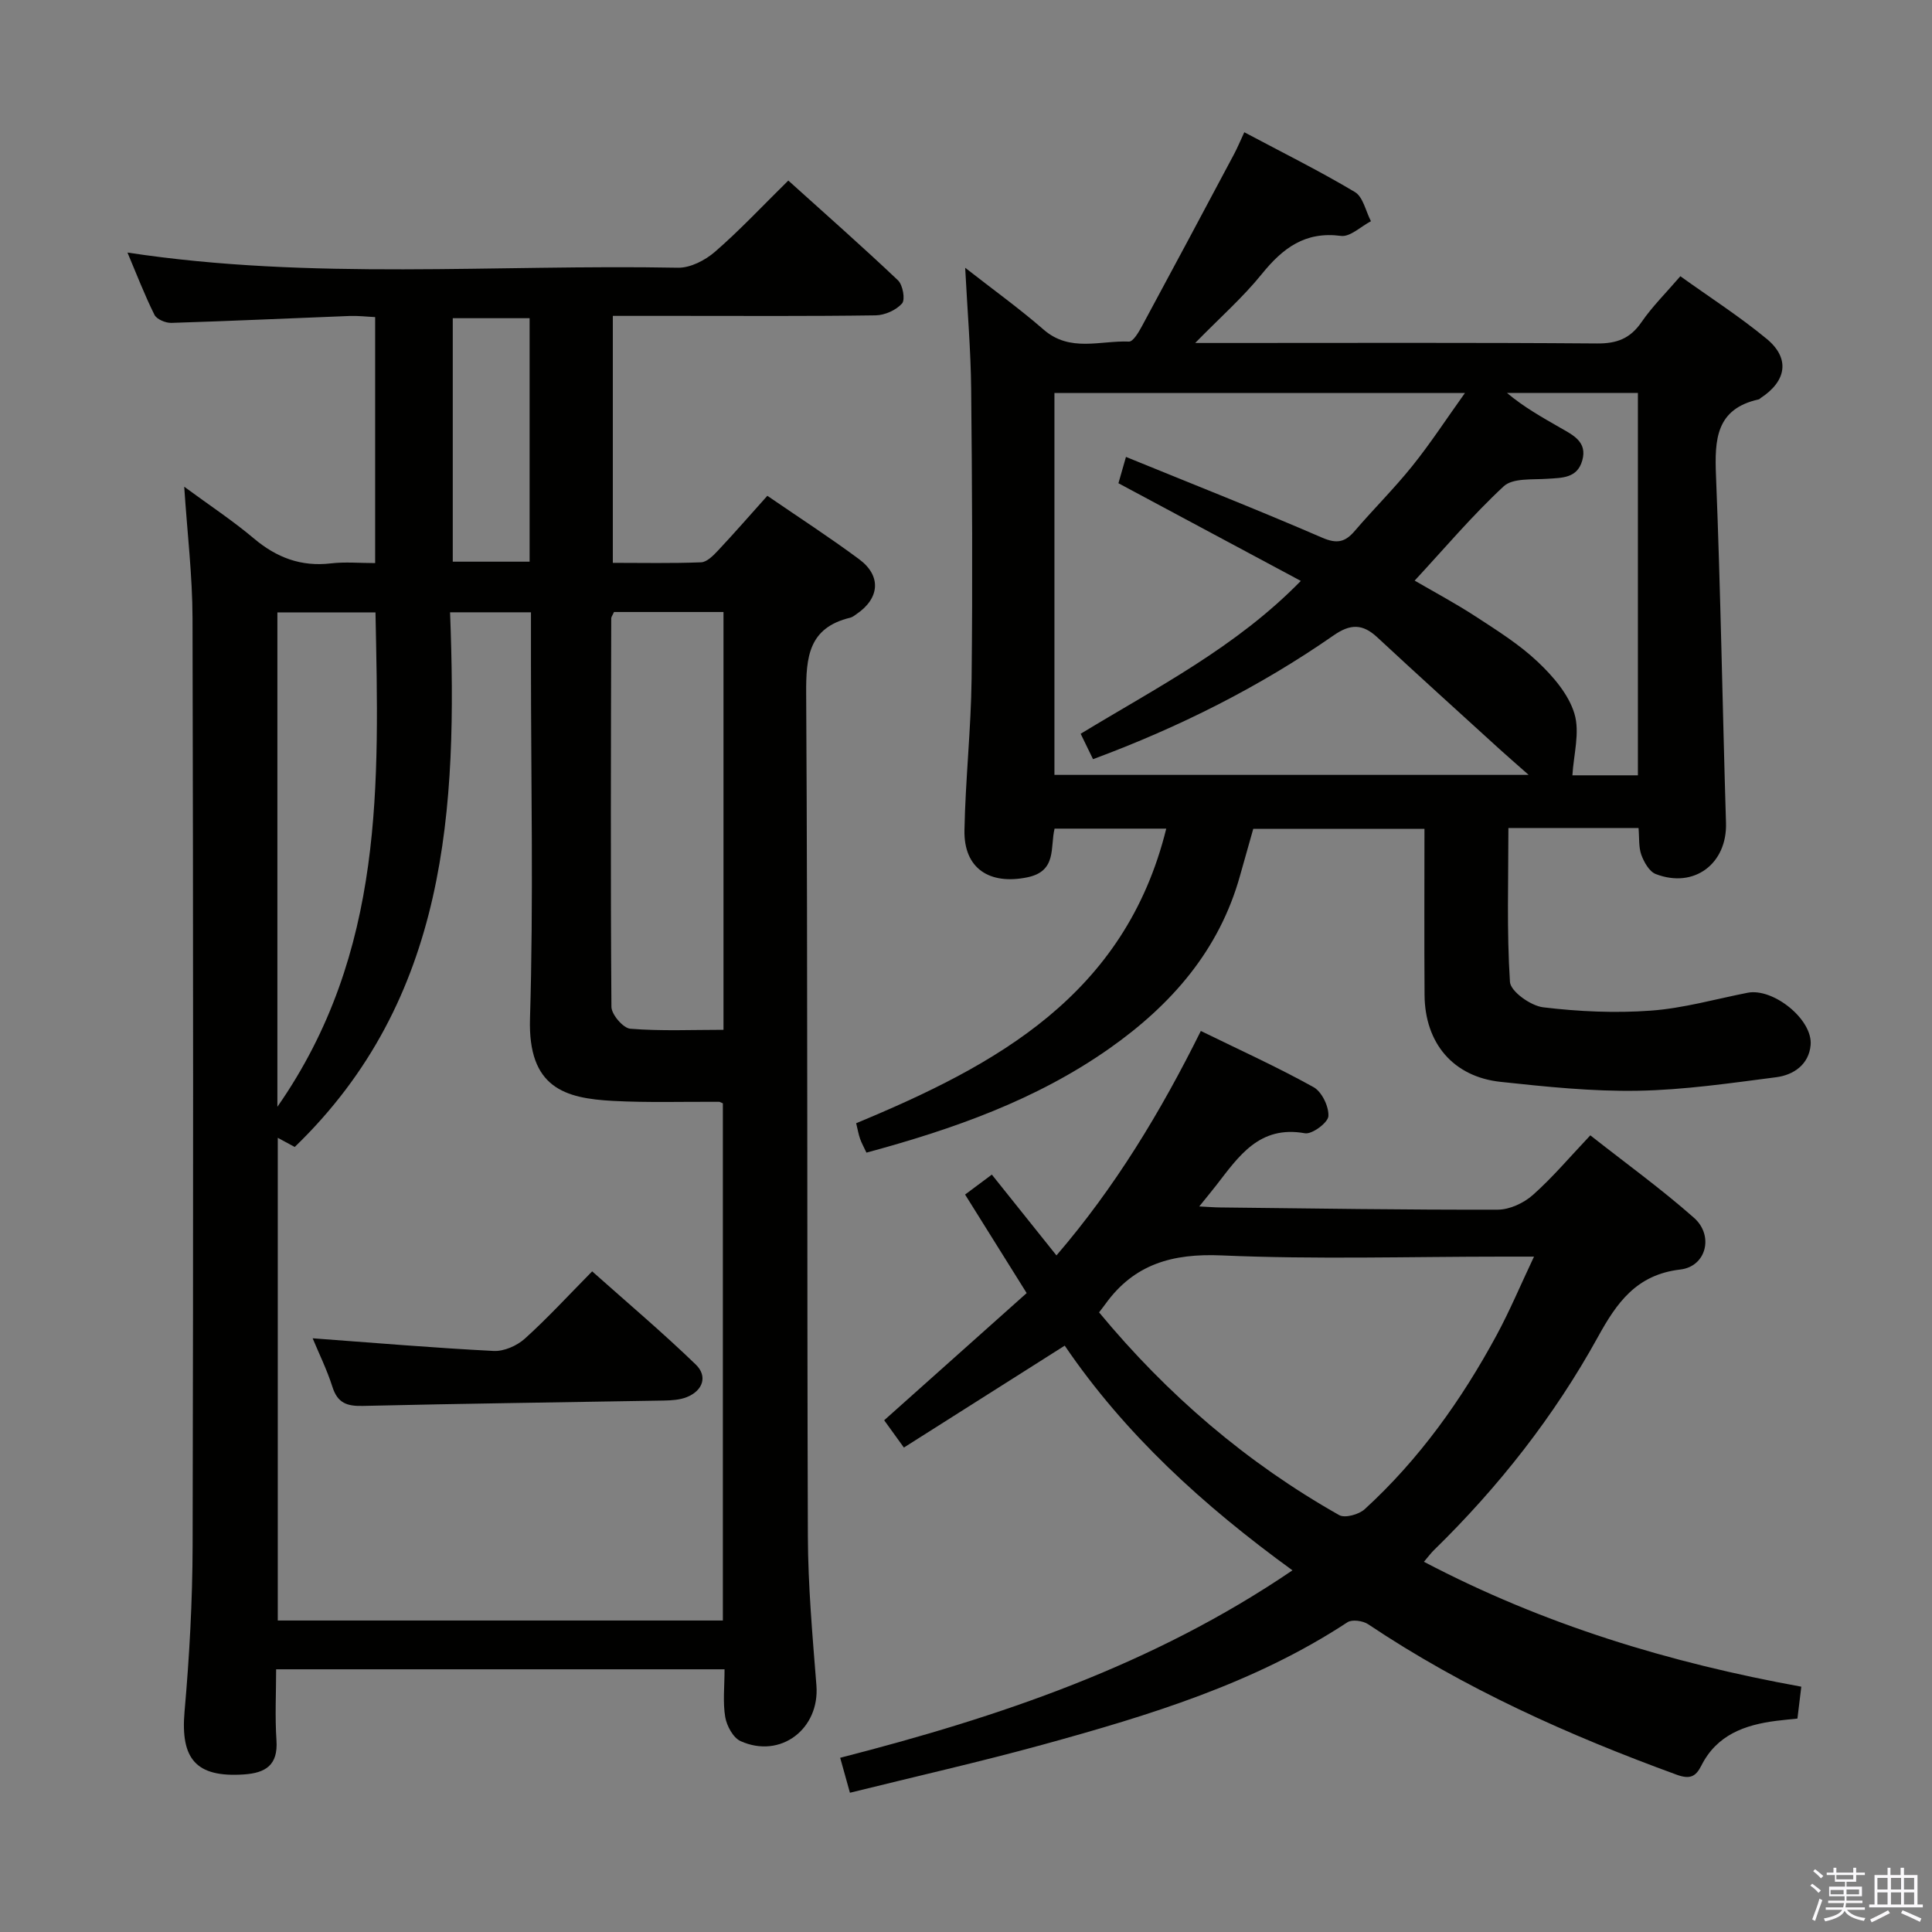 <svg enable-background="new 0 0 400 400" viewBox="0 0 400 400" xmlns="http://www.w3.org/2000/svg"><rect x="0" y="0" width="400" height="400" fill="#808080" stroke="none"/><path d="m374.8 390.4.4-.4c.7.5 1.3 1 1.8 1.4l-.5.5c-.5-.6-1.1-1.1-1.7-1.5zm1 7.3-.6-.3c.5-1.4 1.1-2.8 1.5-4.3.2.1.4.2.6.3-.5 1.3-1 2.8-1.5 4.3zm-.4-10.3.4-.4c.4.3 1 .8 1.7 1.4l-.5.5c-.4-.5-1-1-1.6-1.5zm2.5.3h1.7v-1h.6v1h3.5v-1h.6v1h1.8v.5h-1.8v1.4h-2v1h3.2v2h-3.2v.9h3.3v.5h-3.4c0 .3-.1.6-.1.9h4v.5h-3.7c.7.9 1.9 1.5 3.8 1.7-.1.2-.2.4-.3.6-2.1-.4-3.5-1.1-4-2.1-.4 1-1.8 1.7-4 2.2-.1-.2-.2-.4-.3-.6 2.1-.4 3.4-1 3.8-1.8h-3.4v-.5h3.6c.1-.3.1-.6.2-.9h-3.3v-.5h3.4c0-.3 0-.6 0-.9h-3.2v-2h3.3v-1h-2.1v-1.4h-1.7v-.5zm1.1 3.5v1h2.7c0-.3 0-.4 0-.4 0-.2 0-.2 0-.2 0-.1 0-.2 0-.3h-2.7zm1.2-3v.9h3.5v-.9zm4.7 3h-2.6v.6.4h2.6z" fill="#fbfafc"/><path d="m393.6 386.7h.6v1.5h2.8v6.1h1.1v.6h-11.1v-.6h1.1v-6.1h2.7v-1.5h.6v1.5h2.1v-1.5zm-2.7 8.8.4.6c-1.2.6-2.5 1.3-3.8 1.9-.1-.2-.2-.4-.3-.6 1.2-.6 2.5-1.2 3.7-1.9zm-2.2-6.7v2.4h2.1v-2.4zm0 3v2.5h2.1v-2.5zm2.8-3v2.4h2.1v-2.4zm0 3v2.5h2.1v-2.5zm6 6.1c-1.4-.7-2.7-1.3-3.9-1.8l.3-.6c1.5.6 2.7 1.2 3.9 1.7zm-1.2-9.1h-2.1v2.4h2.1zm-2.1 3v2.5h2.1v-2.5z" fill="#fbfafc"/><g fill="#010100"><path d="m38.14 100.77c5.16 3.8 10.01 6.99 14.42 10.71 4.72 3.98 9.79 5.89 15.97 5.16 2.92-.34 5.92-.06 9.14-.06 0-17.18 0-33.78 0-50.93-1.76-.08-3.53-.3-5.3-.23-12.29.47-24.58 1.05-36.87 1.43-1.19.04-3.05-.73-3.52-1.67-2.05-4.11-3.7-8.42-5.59-12.89 38.18 5.8 76.13 2.41 113.97 3.14 2.57.05 5.64-1.54 7.67-3.3 5.14-4.46 9.81-9.46 15.18-14.75 7.56 6.82 15.26 13.6 22.7 20.65 1.01.95 1.55 4 .85 4.8-1.22 1.38-3.57 2.43-5.46 2.46-13.66.2-27.32.11-40.99.11-4.32 0-8.64 0-13.43 0v51.13c6.1 0 12.2.13 18.28-.11 1.21-.05 2.53-1.41 3.5-2.44 3.39-3.61 6.64-7.35 10.21-11.33 6.49 4.45 12.9 8.6 19.03 13.15 4.63 3.44 4.23 8.1-.58 11.35-.41.28-.83.63-1.3.74-8.59 2.07-9.16 8.09-9.11 15.74.34 58.15.15 116.3.35 174.45.04 10.29.96 20.59 1.77 30.86.71 9-7.42 15.27-15.7 11.54-1.54-.69-2.87-3.16-3.18-4.99-.52-3.07-.14-6.29-.14-9.88-30.91 0-61.49 0-92.84 0 0 4.87-.26 9.81.07 14.72.35 5.14-2.27 6.75-6.77 7.05-9.87.66-13.13-3.18-12.26-13.04 1.01-11.42 1.64-22.91 1.67-34.37.15-63.98.13-127.97-.02-191.95-.02-8.85-1.09-17.7-1.72-27.25zm111.52 234.74c0-36.13 0-71.68 0-107.08-.49-.2-.63-.31-.78-.31-7.33-.05-14.67.2-21.97-.19-9.96-.53-17.61-2.69-17.18-17.05.74-24.46.2-48.95.2-73.43 0-3.47 0-6.94 0-10.68-5.54 0-10.76 0-16.75 0 1.55 40.63-.44 80.08-32.16 110.7-1.21-.65-2.29-1.24-3.51-1.9v99.94zm-22.54-208.8c-.32.72-.57 1.02-.57 1.31-.06 26.81-.16 53.62.04 80.43.01 1.6 2.44 4.42 3.91 4.54 6.37.51 12.81.22 19.29.22 0-28.99 0-57.6 0-86.5-7.63 0-15.06 0-22.67 0zm-69.69 102.44c22.33-32.02 21-67.15 20.31-102.36-7.05 0-13.62 0-20.31 0zm52.22-112.86c0-17.08 0-33.77 0-50.41-5.56 0-10.75 0-15.91 0v50.41z"/><path d="m339.24 171.43c-9.25 0-18.17 0-26.94 0 0 10.74-.36 21.34.32 31.87.13 1.97 4.3 4.94 6.87 5.25 7.37.89 14.92 1.23 22.31.69 6.73-.49 13.36-2.39 20.02-3.7 5.29-1.05 13.53 5.54 13.05 10.83-.36 4.02-3.51 6.19-7.13 6.66-9.54 1.23-19.12 2.64-28.71 2.8-9.43.16-18.92-.83-28.33-1.84-9.82-1.05-15.69-8-15.76-17.98-.08-11.32-.02-22.64-.02-34.4-11.8 0-23.35 0-35.45 0-.85 3.02-1.8 6.32-2.72 9.63-4.31 15.52-14.25 26.83-27.11 35.87-15.16 10.65-32.3 16.67-50.25 21.53-.52-1.12-1.01-1.97-1.32-2.87-.33-.93-.49-1.92-.81-3.22 28.94-12.01 55.67-26.47 64.2-60.99-8.14 0-15.52 0-23.12 0-.95 3.83.55 8.81-5.64 10.08-7.82 1.61-13.18-1.81-13.02-9.77.2-10.47 1.36-20.93 1.48-31.4.22-19.96.11-39.92-.09-59.88-.08-8.05-.77-16.1-1.24-25.15 5.92 4.63 11.29 8.49 16.25 12.81 5.46 4.75 11.73 2.22 17.66 2.47.87.04 2.04-1.99 2.72-3.25 6.39-11.83 12.72-23.69 19.04-35.56.69-1.3 1.26-2.67 2.12-4.53 7.8 4.15 15.52 7.98 22.9 12.38 1.7 1.02 2.24 3.98 3.32 6.04-2.08 1.08-4.3 3.29-6.2 3.04-7.43-.98-12.05 2.52-16.4 7.9-3.94 4.87-8.71 9.07-13.79 14.27h5.75c25.82 0 51.65-.1 77.47.1 4.09.03 6.85-1.02 9.18-4.41 2.24-3.25 5.09-6.07 8.05-9.51 6.13 4.4 12.29 8.35 17.89 12.98 4.86 4.02 4.11 8.72-1.24 12.22-.14.09-.26.26-.4.29-8.92 1.97-9.17 8.35-8.87 15.85.96 23.94 1.34 47.89 2.07 71.84.26 8.43-6.58 13.66-14.55 10.59-1.34-.52-2.43-2.47-2.99-4-.57-1.62-.39-3.53-.57-5.53zm-106.12-76.83c13.91 5.68 27.36 10.98 40.62 16.72 3.06 1.32 4.75.94 6.75-1.4 3.9-4.55 8.17-8.78 11.92-13.45 3.76-4.68 7.05-9.74 10.89-15.1-29.05 0-56.97 0-84.99 0v79.06h98.18c-2.29-2.03-4.16-3.64-5.98-5.29-8.47-7.72-16.98-15.4-25.37-23.2-3.03-2.82-5.57-2.8-9.03-.39-15.35 10.67-31.94 19-49.81 25.63-.86-1.76-1.69-3.48-2.56-5.26 15.91-9.67 32.2-17.94 45.58-31.65-12.93-6.93-25.2-13.5-37.76-20.22.42-1.49.87-3.05 1.56-5.45zm59.77 25.61c3.8 2.22 8.35 4.64 12.65 7.44 4.45 2.9 9.03 5.77 12.85 9.39 3.16 2.98 6.38 6.72 7.58 10.72 1.17 3.89-.18 8.54-.42 12.76h13.56c0-26.61 0-52.91 0-79.17-9.35 0-18.23 0-27.11 0 3.51 2.95 7.32 5.08 11.12 7.26 2.6 1.49 5.56 2.9 4.47 6.73-1.05 3.71-4.19 3.58-7.27 3.79-3.07.21-7.11-.19-8.99 1.55-6.54 6.07-12.34 12.95-18.44 19.53z"/><path d="m175.97 371.17c-.82-2.92-1.34-4.8-2.02-7.24 32.85-8.43 64.67-19.11 93.64-38.81-18.47-13.41-34.71-28.22-47.15-46.52-11.3 7.16-22.17 14.05-33.3 21.1-1.69-2.35-2.93-4.07-4.08-5.65 9.93-8.86 19.67-17.56 29.5-26.33-4.53-7.24-8.55-13.68-12.75-20.4 1.86-1.38 3.56-2.66 5.54-4.13 4.45 5.57 8.77 10.97 13.38 16.73 12.12-14.1 21.54-29.65 29.89-46.47 7.97 3.9 15.82 7.46 23.33 11.63 1.72.95 3.2 4.02 3.08 6.01-.08 1.34-3.39 3.81-4.86 3.54-9.44-1.7-13.7 4.77-18.37 10.79-.99 1.27-2.02 2.51-3.51 4.36 1.92.1 3.16.2 4.4.21 19.14.21 38.27.51 57.41.46 2.46-.01 5.38-1.37 7.26-3.04 4.08-3.62 7.62-7.83 11.9-12.35 7.3 5.75 14.68 11.08 21.47 17.08 4.14 3.66 2.56 10.07-2.84 10.7-9.11 1.06-13.18 6.92-17.05 13.95-9.06 16.43-20.55 31.05-33.97 44.16-.57.55-1.04 1.2-2.06 2.4 24.79 13.02 50.81 20.9 78.13 25.86-.29 2.4-.52 4.31-.8 6.6-1.51.16-2.94.29-4.37.47-6.53.83-12.33 2.9-15.53 9.28-1.15 2.29-2.36 2.87-5.09 1.88-22.39-8.17-44.01-17.85-63.89-31.16-1.08-.72-3.32-1.04-4.28-.41-19.32 12.69-41.09 19.29-63.04 25.33-13.07 3.59-26.3 6.58-39.97 9.97zm51.58-99.46c14.16 17.1 30.58 31.17 49.72 41.98 1.19.67 4.08-.13 5.28-1.23 11.27-10.31 20.04-22.6 27.28-35.98 2.73-5.04 4.95-10.35 7.77-16.31-2.77 0-4.55 0-6.32 0-19.46 0-38.94.6-58.36-.25-10.17-.44-18.1 1.78-24.07 10.08-.29.41-.6.79-1.3 1.71z"/><path d="m64.73 277.08c12.74.94 25.09 1.99 37.47 2.62 2.13.11 4.8-1.06 6.43-2.52 4.68-4.21 8.96-8.88 13.97-13.96 7.31 6.51 14.61 12.68 21.46 19.3 2.45 2.37 1.53 5.35-1.82 6.72-1.47.6-3.21.7-4.83.73-20.76.37-41.53.62-62.28 1.11-3.29.08-5.24-.58-6.3-3.93-1.15-3.61-2.85-7.04-4.1-10.07z"/></g></svg>